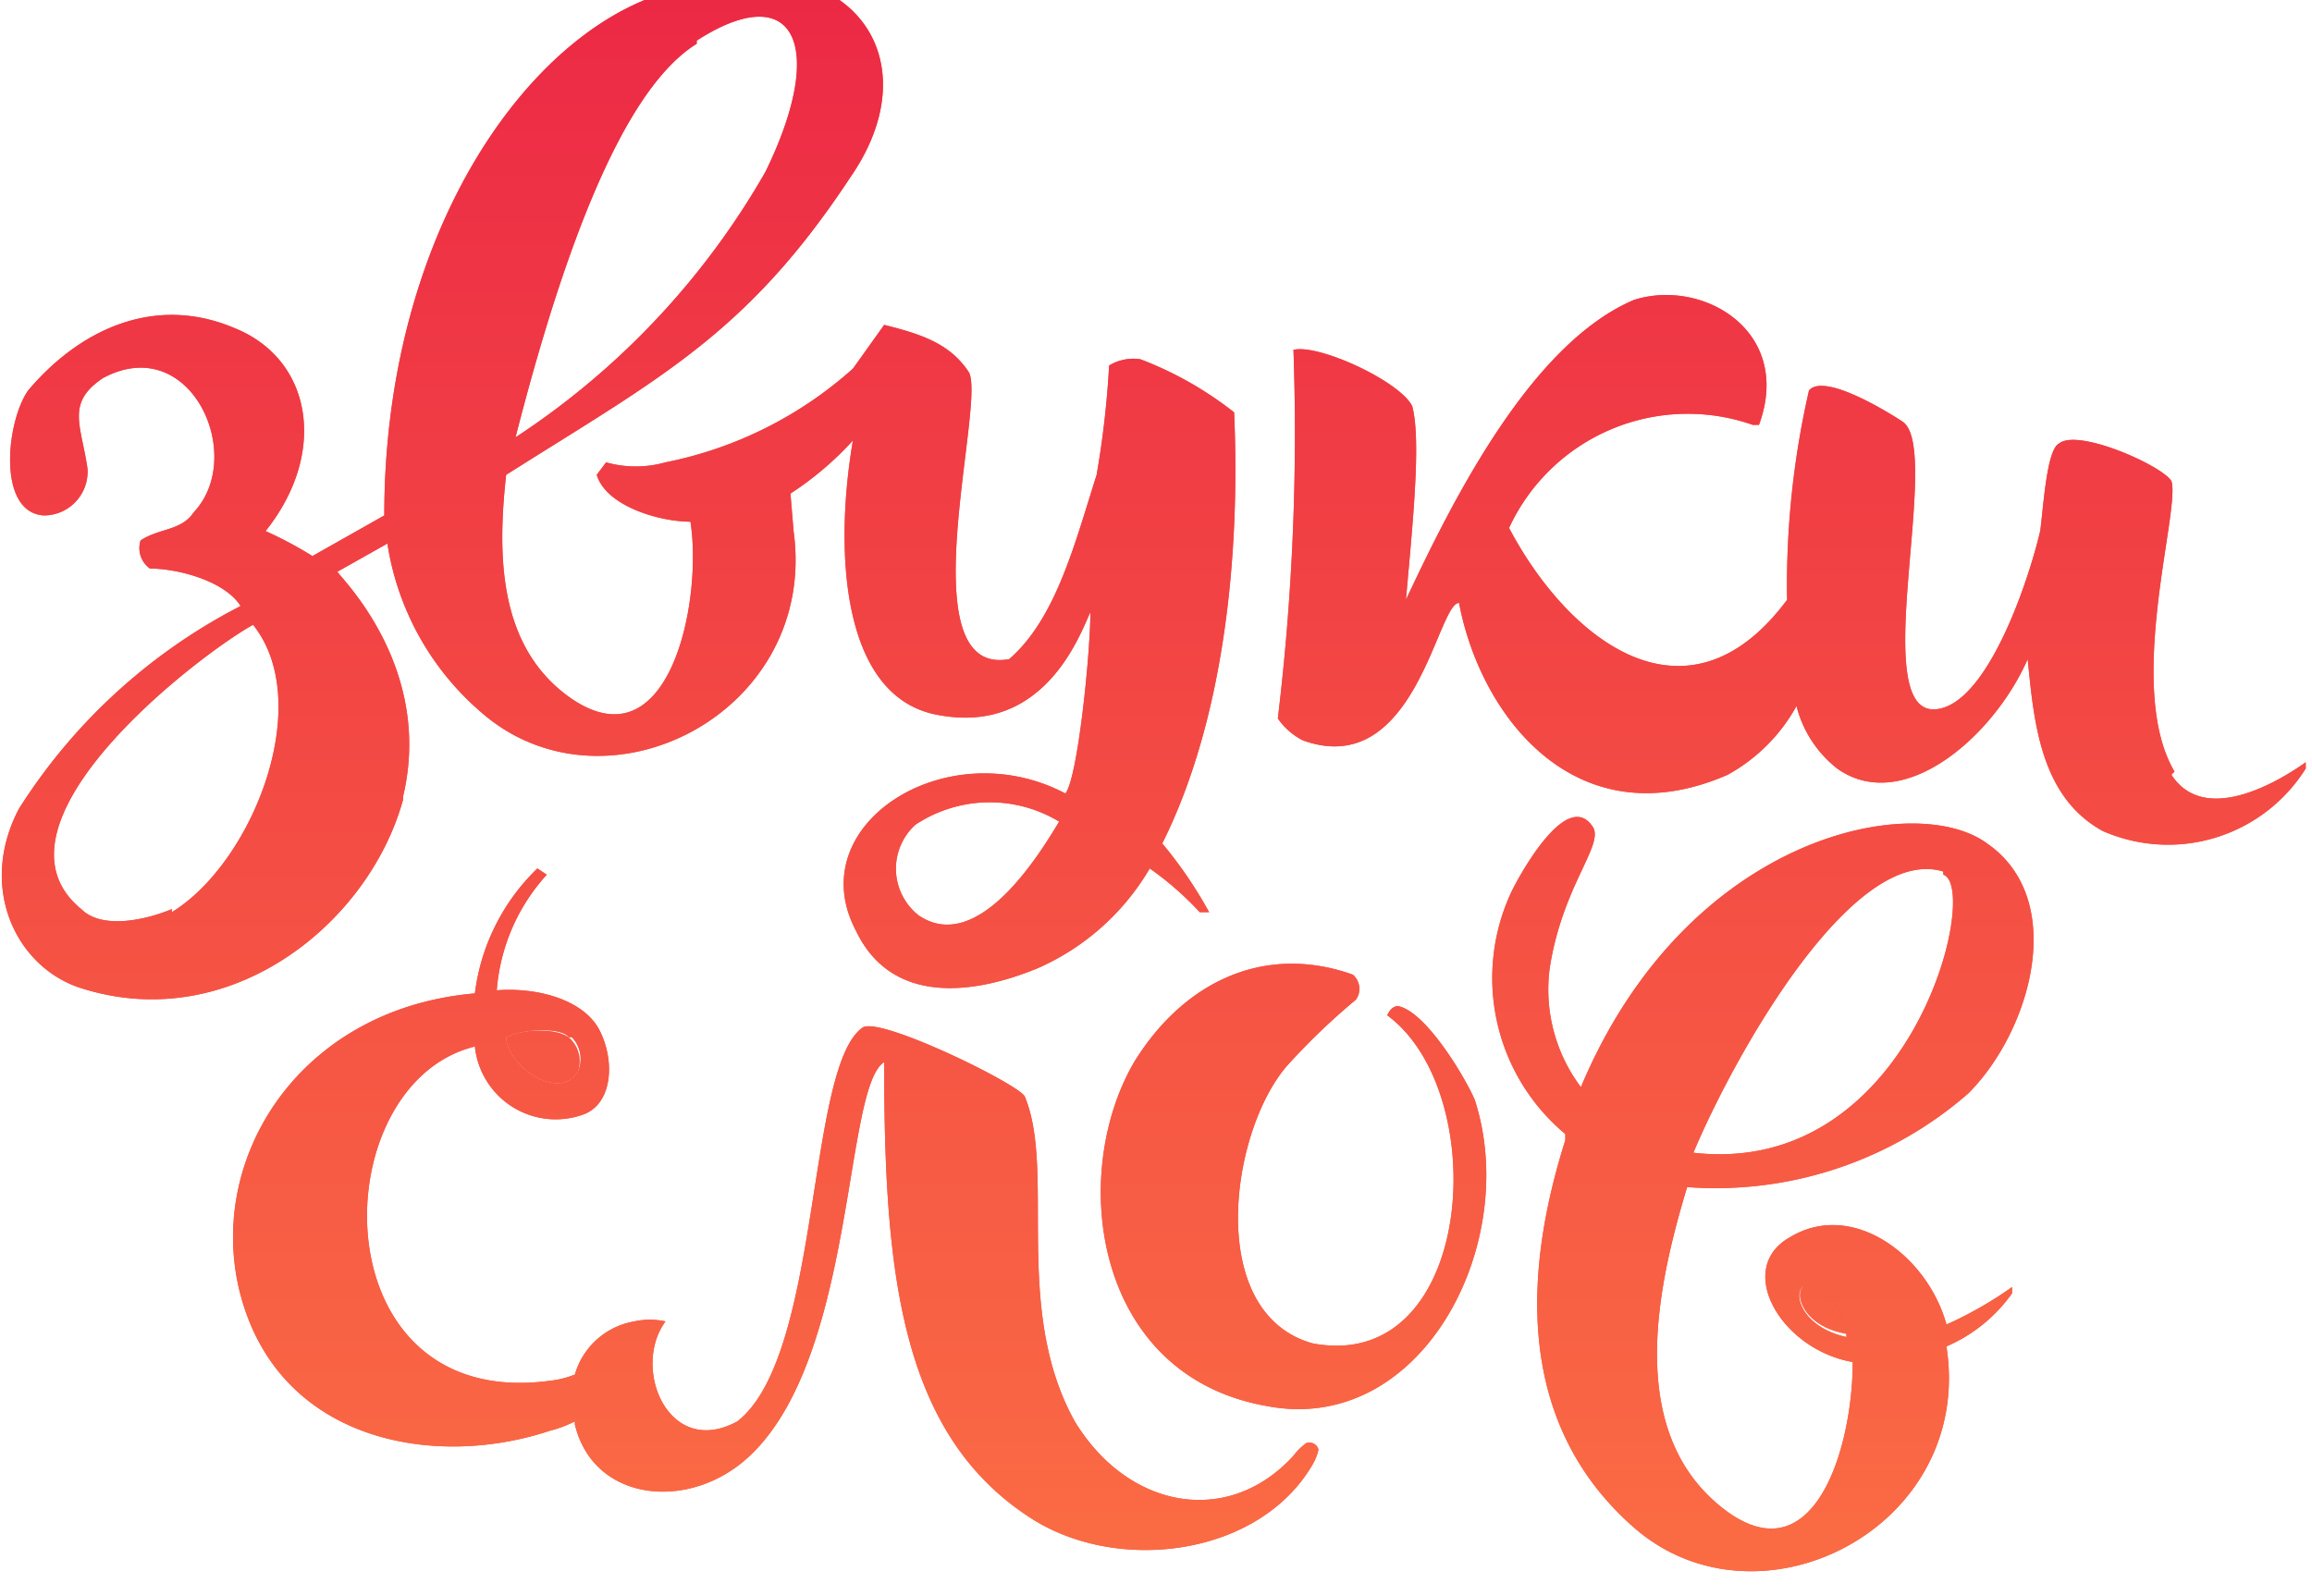 <svg id="Layer_1" data-name="Layer 1" xmlns="http://www.w3.org/2000/svg" xmlns:xlink="http://www.w3.org/1999/xlink" viewBox="0 0 74 51.1">
  <defs>
    <linearGradient id="linear-gradient" x1="364.3" y1="-4063.7" x2="455.9" y2="-4063.7" gradientTransform="rotate(-90 2253.8 -1827.2)" gradientUnits="userSpaceOnUse">
      <stop offset="0" stop-color="#fe7c43"/>
      <stop offset="1" stop-color="#e40246"/>
    </linearGradient>
    <linearGradient id="linear-gradient-2" x1="364.3" y1="-4022.7" x2="455.9" y2="-4022.7" xlink:href="#linear-gradient"/>
    <linearGradient id="linear-gradient-3" x1="364.3" y1="-4024.6" x2="455.9" y2="-4024.6" xlink:href="#linear-gradient"/>
    <linearGradient id="linear-gradient-4" x1="364.3" y1="-4023.6" x2="455.9" y2="-4023.6" xlink:href="#linear-gradient"/>
    <linearGradient id="linear-gradient-5" x1="364.3" y1="-4056.3" x2="455.9" y2="-4056.3" xlink:href="#linear-gradient"/>
    <linearGradient id="linear-gradient-6" x1="364.3" y1="-4039.6" x2="455.9" y2="-4039.6" xlink:href="#linear-gradient"/>
    <linearGradient id="linear-gradient-7" x1="364.3" y1="-4061.2" x2="455.9" y2="-4061.2" xlink:href="#linear-gradient"/>
  </defs>
<path d="M18.5 34.3a1 1 0 0 0-.2-1c-.3-.4-1.5-.4-2.1-.1 0 .9 1.7 2.1 2.3 1.1z" fill="url(#linear-gradient)"/><path d="M58.2 41.2c-.9-.5-.9 1.2.9 1.5a1.8 1.8 0 0 0-1-1.5z" fill="url(#linear-gradient-2)"/><path fill="#f65245" d="M63 35c2-2 3.2-6.2.6-8-2.3-1.7-9.6-.3-13 7.8a5.2 5.2 0 0 1-1-3.8c.4-2.6 1.7-3.9 1.4-4.5-.8-1.3-2.3 1.4-2.6 2a6.5 6.5 0 0 0 1.7 7.8v.2c-1.2 3.8-1.8 8.9 2.2 12.4s10.9 0 10-5.8a5 5 0 0 0 2.1-1.7v-.2a12.4 12.4 0 0 1-2.1 1.2c-.6-2.2-3-4-5-2.8-1.8 1-.3 3.6 2 4 0 2.7-1.2 6.8-4 4.8C52 46 53 41.3 54 38a12.3 12.3 0 0 0 9-3zm-.8-7c1.2.4-1 9.7-8 8.9 1.3-3.1 5.1-9.9 8-9zm-4 13.3a1.8 1.8 0 0 1 .9 1.5c-1.8-.4-1.8-2-1-1.6z"/><path d="M63 35c2-2 3.2-6.2.6-8-2.3-1.7-9.6-.3-13 7.8a5.2 5.2 0 0 1-1-3.8c.4-2.6 1.7-3.9 1.4-4.5-.8-1.3-2.3 1.4-2.6 2a6.5 6.5 0 0 0 1.7 7.8v.2c-1.2 3.8-1.8 8.9 2.2 12.4s10.9 0 10-5.8a5 5 0 0 0 2.1-1.7v-.2a12.4 12.4 0 0 1-2.1 1.2c-.6-2.2-3-4-5-2.8-1.8 1-.3 3.6 2 4 0 2.7-1.2 6.8-4 4.8C52 46 53 41.3 54 38a12.3 12.3 0 0 0 9-3zm-.8-7c1.2.4-1 9.7-8 8.9 1.3-3.1 5.1-9.9 8-9zm-4 13.3a1.8 1.8 0 0 1 .9 1.5c-1.8-.4-1.8-2-1-1.6z" fill="url(#linear-gradient-3)"/><path fill="#f65245" d="M69.6 24.7c-1.6-2.7.2-8.4-.1-9.3-.3-.5-3-1.7-3.6-1.2-.4.2-.5 2.1-.6 2.8-.4 1.7-1.7 5.5-3.3 5.7-2.3.3.2-8.3-1.1-9.2-.3-.2-2.5-1.6-3-1a27.9 27.9 0 0 0-.7 6.7c-3.2 4.3-7 1.3-8.9-2.3a6.3 6.3 0 0 1 7.8-3.3h.2c1.1-3-1.8-4.7-4-4C49 11 46.5 16 45 19.2c.2-2.3.5-5.1.2-6.2-.4-.8-3-2-3.8-1.8a76.5 76.5 0 0 1-.5 11.8 2.2 2.2 0 0 0 .8.7c3.6 1.3 4.3-4.4 5-4.4.7 3.7 3.8 7.6 8.6 5.5a5.6 5.6 0 0 0 2.2-2.2 3.7 3.7 0 0 0 1.3 2c2.1 1.5 5-1 6.1-3.5.2 2 .4 4.4 2.4 5.5a5.2 5.2 0 0 0 6.5-2v-.2c-.7.5-3.2 2.1-4.3.4z"/><path d="M69.6 24.7c-1.6-2.7.2-8.4-.1-9.3-.3-.5-3-1.7-3.6-1.2-.4.2-.5 2.1-.6 2.8-.4 1.7-1.7 5.5-3.3 5.7-2.3.3.2-8.3-1.1-9.2-.3-.2-2.5-1.6-3-1a27.9 27.9 0 0 0-.7 6.7c-3.2 4.3-7 1.3-8.9-2.3a6.3 6.3 0 0 1 7.8-3.3h.2c1.1-3-1.8-4.7-4-4C49 11 46.5 16 45 19.2c.2-2.3.5-5.1.2-6.2-.4-.8-3-2-3.8-1.8a76.5 76.5 0 0 1-.5 11.8 2.2 2.2 0 0 0 .8.7c3.6 1.3 4.3-4.4 5-4.4.7 3.7 3.8 7.6 8.6 5.5a5.6 5.6 0 0 0 2.2-2.2 3.7 3.7 0 0 0 1.3 2c2.1 1.5 5-1 6.1-3.5.2 2 .4 4.4 2.4 5.5a5.2 5.2 0 0 0 6.5-2v-.2c-.7.5-3.2 2.1-4.3.4z" fill="url(#linear-gradient-4)"/><path fill="#f65245" d="M41.8 46.2a2 2 0 0 0-.4.4c-2.1 2.3-5.3 1.7-7-1.1-2-3.6-.6-8-1.6-10.4-.2-.4-4.7-2.6-5.2-2.2-1.8 1.3-1.3 10.5-4 12.6-2.2 1.2-3.4-1.7-2.3-3.2a2.3 2.3 0 0 0-1 0 2.4 2.4 0 0 0-1.9 1.7 3 3 0 0 1-.8.2c-7.4 1-7.3-9.5-2.4-10.7a2.6 2.6 0 0 0 3.4 2.2c1-.3 1.1-1.7.6-2.7s-2-1.4-3.3-1.3a6.2 6.2 0 0 1 1.6-3.7l-.3-.2a6.7 6.7 0 0 0-2 4c-5.8.5-8.8 5.6-7.4 10 1.4 4.4 6.2 5.2 9.8 4a3.9 3.9 0 0 0 .8-.3v.1c.6 2.5 3.7 2.8 5.6 1 3.4-3.2 3-11.8 4.3-12.6 0 6.7.5 11.9 4.7 14.6 2.8 1.8 7.3 1.2 9-1.7a1.6 1.6 0 0 0 .2-.5.3.3 0 0 0-.4-.2zm-23.5-13a1 1 0 0 1 .2 1.1c-.6 1-2.3-.2-2.3-1.1.6-.3 1.8-.3 2 0z"/><path d="M41.8 46.2a2 2 0 0 0-.4.4c-2.1 2.3-5.3 1.7-7-1.1-2-3.6-.6-8-1.6-10.4-.2-.4-4.7-2.6-5.2-2.2-1.8 1.3-1.3 10.5-4 12.6-2.2 1.2-3.4-1.7-2.3-3.2a2.3 2.3 0 0 0-1 0 2.4 2.4 0 0 0-1.9 1.7 3 3 0 0 1-.8.2c-7.4 1-7.3-9.5-2.4-10.7a2.6 2.6 0 0 0 3.4 2.2c1-.3 1.1-1.7.6-2.7s-2-1.4-3.3-1.3a6.2 6.2 0 0 1 1.6-3.7l-.3-.2a6.7 6.7 0 0 0-2 4c-5.8.5-8.8 5.6-7.4 10 1.4 4.4 6.2 5.2 9.8 4a3.9 3.9 0 0 0 .8-.3v.1c.6 2.5 3.7 2.8 5.6 1 3.4-3.2 3-11.8 4.3-12.6 0 6.7.5 11.9 4.7 14.6 2.8 1.8 7.3 1.2 9-1.7a1.6 1.6 0 0 0 .2-.5.3.3 0 0 0-.4-.2zm-23.5-13a1 1 0 0 1 .2 1.1c-.6 1-2.3-.2-2.3-1.1.6-.3 1.8-.3 2 0z" fill="url(#linear-gradient-5)"/><path fill="#f65245" d="M44.8 32.2c-.2 0-.3.1-.4.3C47.8 35 47.2 44 42 43c-3.5-1-2.6-7-.7-9a21.2 21.2 0 0 1 2.1-2 .6.6 0 0 0-.1-.8c-2.8-1-5.4.2-7 2.8-2.1 3.6-1.3 10 4.2 11 5 1 8.2-5.2 6.7-9.8-.3-.7-1.6-2.9-2.5-3z"/><path d="M44.8 32.2c-.2 0-.3.1-.4.3C47.8 35 47.2 44 42 43c-3.5-1-2.6-7-.7-9a21.2 21.2 0 0 1 2.1-2 .6.6 0 0 0-.1-.8c-2.8-1-5.4.2-7 2.8-2.1 3.6-1.3 10 4.2 11 5 1 8.2-5.2 6.7-9.8-.3-.7-1.6-2.9-2.5-3z" fill="url(#linear-gradient-6)"/><path fill="#f65245" d="M12.9 25.5c1-4.2-2.1-7.1-2.1-7.2l1.6-.9a8.9 8.9 0 0 0 3 5.4c4 3.5 10.8 0 10-5.8l-.1-1.2a10.3 10.3 0 0 0 2-1.7c-.6 3.5-.4 8.3 2.8 8.8 3.4.6 4.5-2.7 4.8-3.3 0 1.3-.4 5.3-.8 5.8-3.8-2-8.5 1-6.7 4.4 1.1 2.3 3.6 2.1 5.8 1.2a7.8 7.8 0 0 0 3.6-3.2 10 10 0 0 1 1.6 1.4h.3a13.7 13.7 0 0 0-1.5-2.2c2-4 2.5-9.3 2.3-13.8a11.4 11.4 0 0 0-3-1.7 1.5 1.5 0 0 0-1 .2 30.2 30.2 0 0 1-.4 3.5c-.7 2.2-1.3 4.6-2.8 5.9-3.3.6-.7-8.3-1.3-9.2s-1.5-1.2-2.7-1.5l-1 1.4a12.7 12.7 0 0 1-6 3 3.5 3.5 0 0 1-1.9 0l-.3.4c.3 1 2 1.5 3 1.5.4 2.6-.7 7.9-3.9 5.6-2.2-1.6-2.3-4.4-2-7.1 4.9-3.1 7.7-4.5 11-9.5 3-4.3-.7-8.3-6.8-5.6-4.2 1.9-8.1 8.1-8.1 16.4L10 17.8a12.6 12.6 0 0 0-1.5-.8c2-2.5 1.5-5.5-1-6.5-2.6-1.1-5 .1-6.6 2-.7 1-1 3.9.5 4A1.4 1.4 0 0 0 2.8 15c-.2-1.4-.7-2.1.5-2.9 2.8-1.5 4.6 2.5 2.9 4.3-.4.6-1.1.5-1.7.9a.8.8 0 0 0 .3.9c.9 0 2.4.4 2.9 1.2a18.3 18.3 0 0 0-7.1 6.5c-1.3 2.5-.1 5 1.9 5.7 4.8 1.6 9.3-2 10.4-6zm16.5 3.8a1.9 1.9 0 0 1-.1-2.9 4.3 4.3 0 0 1 4.6-.1c-.6 1-2.6 4.3-4.5 3zm-7.1-28c3.1-2 4.2.1 2.2 4.2a25 25 0 0 1-8 8.5c2.2-8.6 4.2-11.6 5.8-12.6zM5.5 29.1c-.7.3-2.2.7-2.9 0C-.7 26.4 6.3 21 8.1 20c2 2.5 0 7.6-2.6 9.2z"/><path d="M12.9 25.5c1-4.2-2.1-7.1-2.1-7.2l1.6-.9a8.9 8.9 0 0 0 3 5.4c4 3.5 10.8 0 10-5.8l-.1-1.2a10.3 10.3 0 0 0 2-1.7c-.6 3.5-.4 8.3 2.8 8.8 3.4.6 4.5-2.7 4.8-3.3 0 1.3-.4 5.3-.8 5.8-3.8-2-8.5 1-6.7 4.4 1.1 2.3 3.6 2.1 5.8 1.2a7.8 7.8 0 0 0 3.6-3.2 10 10 0 0 1 1.6 1.4h.3a13.7 13.7 0 0 0-1.5-2.2c2-4 2.5-9.3 2.3-13.8a11.4 11.4 0 0 0-3-1.7 1.5 1.5 0 0 0-1 .2 30.2 30.2 0 0 1-.4 3.5c-.7 2.2-1.3 4.6-2.8 5.9-3.3.6-.7-8.3-1.3-9.2s-1.5-1.2-2.7-1.5l-1 1.4a12.7 12.7 0 0 1-6 3 3.5 3.5 0 0 1-1.9 0l-.3.4c.3 1 2 1.5 3 1.5.4 2.6-.7 7.9-3.9 5.6-2.2-1.6-2.3-4.4-2-7.1 4.9-3.1 7.7-4.5 11-9.5 3-4.3-.7-8.3-6.8-5.6-4.2 1.9-8.1 8.1-8.1 16.4L10 17.8a12.6 12.6 0 0 0-1.5-.8c2-2.5 1.5-5.5-1-6.5-2.6-1.1-5 .1-6.6 2-.7 1-1 3.9.5 4A1.4 1.4 0 0 0 2.8 15c-.2-1.4-.7-2.1.5-2.9 2.8-1.5 4.6 2.5 2.9 4.3-.4.6-1.1.5-1.7.9a.8.8 0 0 0 .3.9c.9 0 2.4.4 2.9 1.2a18.3 18.3 0 0 0-7.1 6.5c-1.3 2.5-.1 5 1.9 5.7 4.8 1.6 9.3-2 10.4-6zm16.5 3.8a1.9 1.9 0 0 1-.1-2.9 4.3 4.3 0 0 1 4.6-.1c-.6 1-2.6 4.3-4.5 3zm-7.1-28c3.1-2 4.2.1 2.2 4.2a25 25 0 0 1-8 8.5c2.2-8.6 4.2-11.6 5.8-12.6zM5.5 29.1c-.7.3-2.2.7-2.9 0C-.7 26.4 6.3 21 8.1 20c2 2.5 0 7.6-2.6 9.2z" fill="url(#linear-gradient-7)"/></svg>
